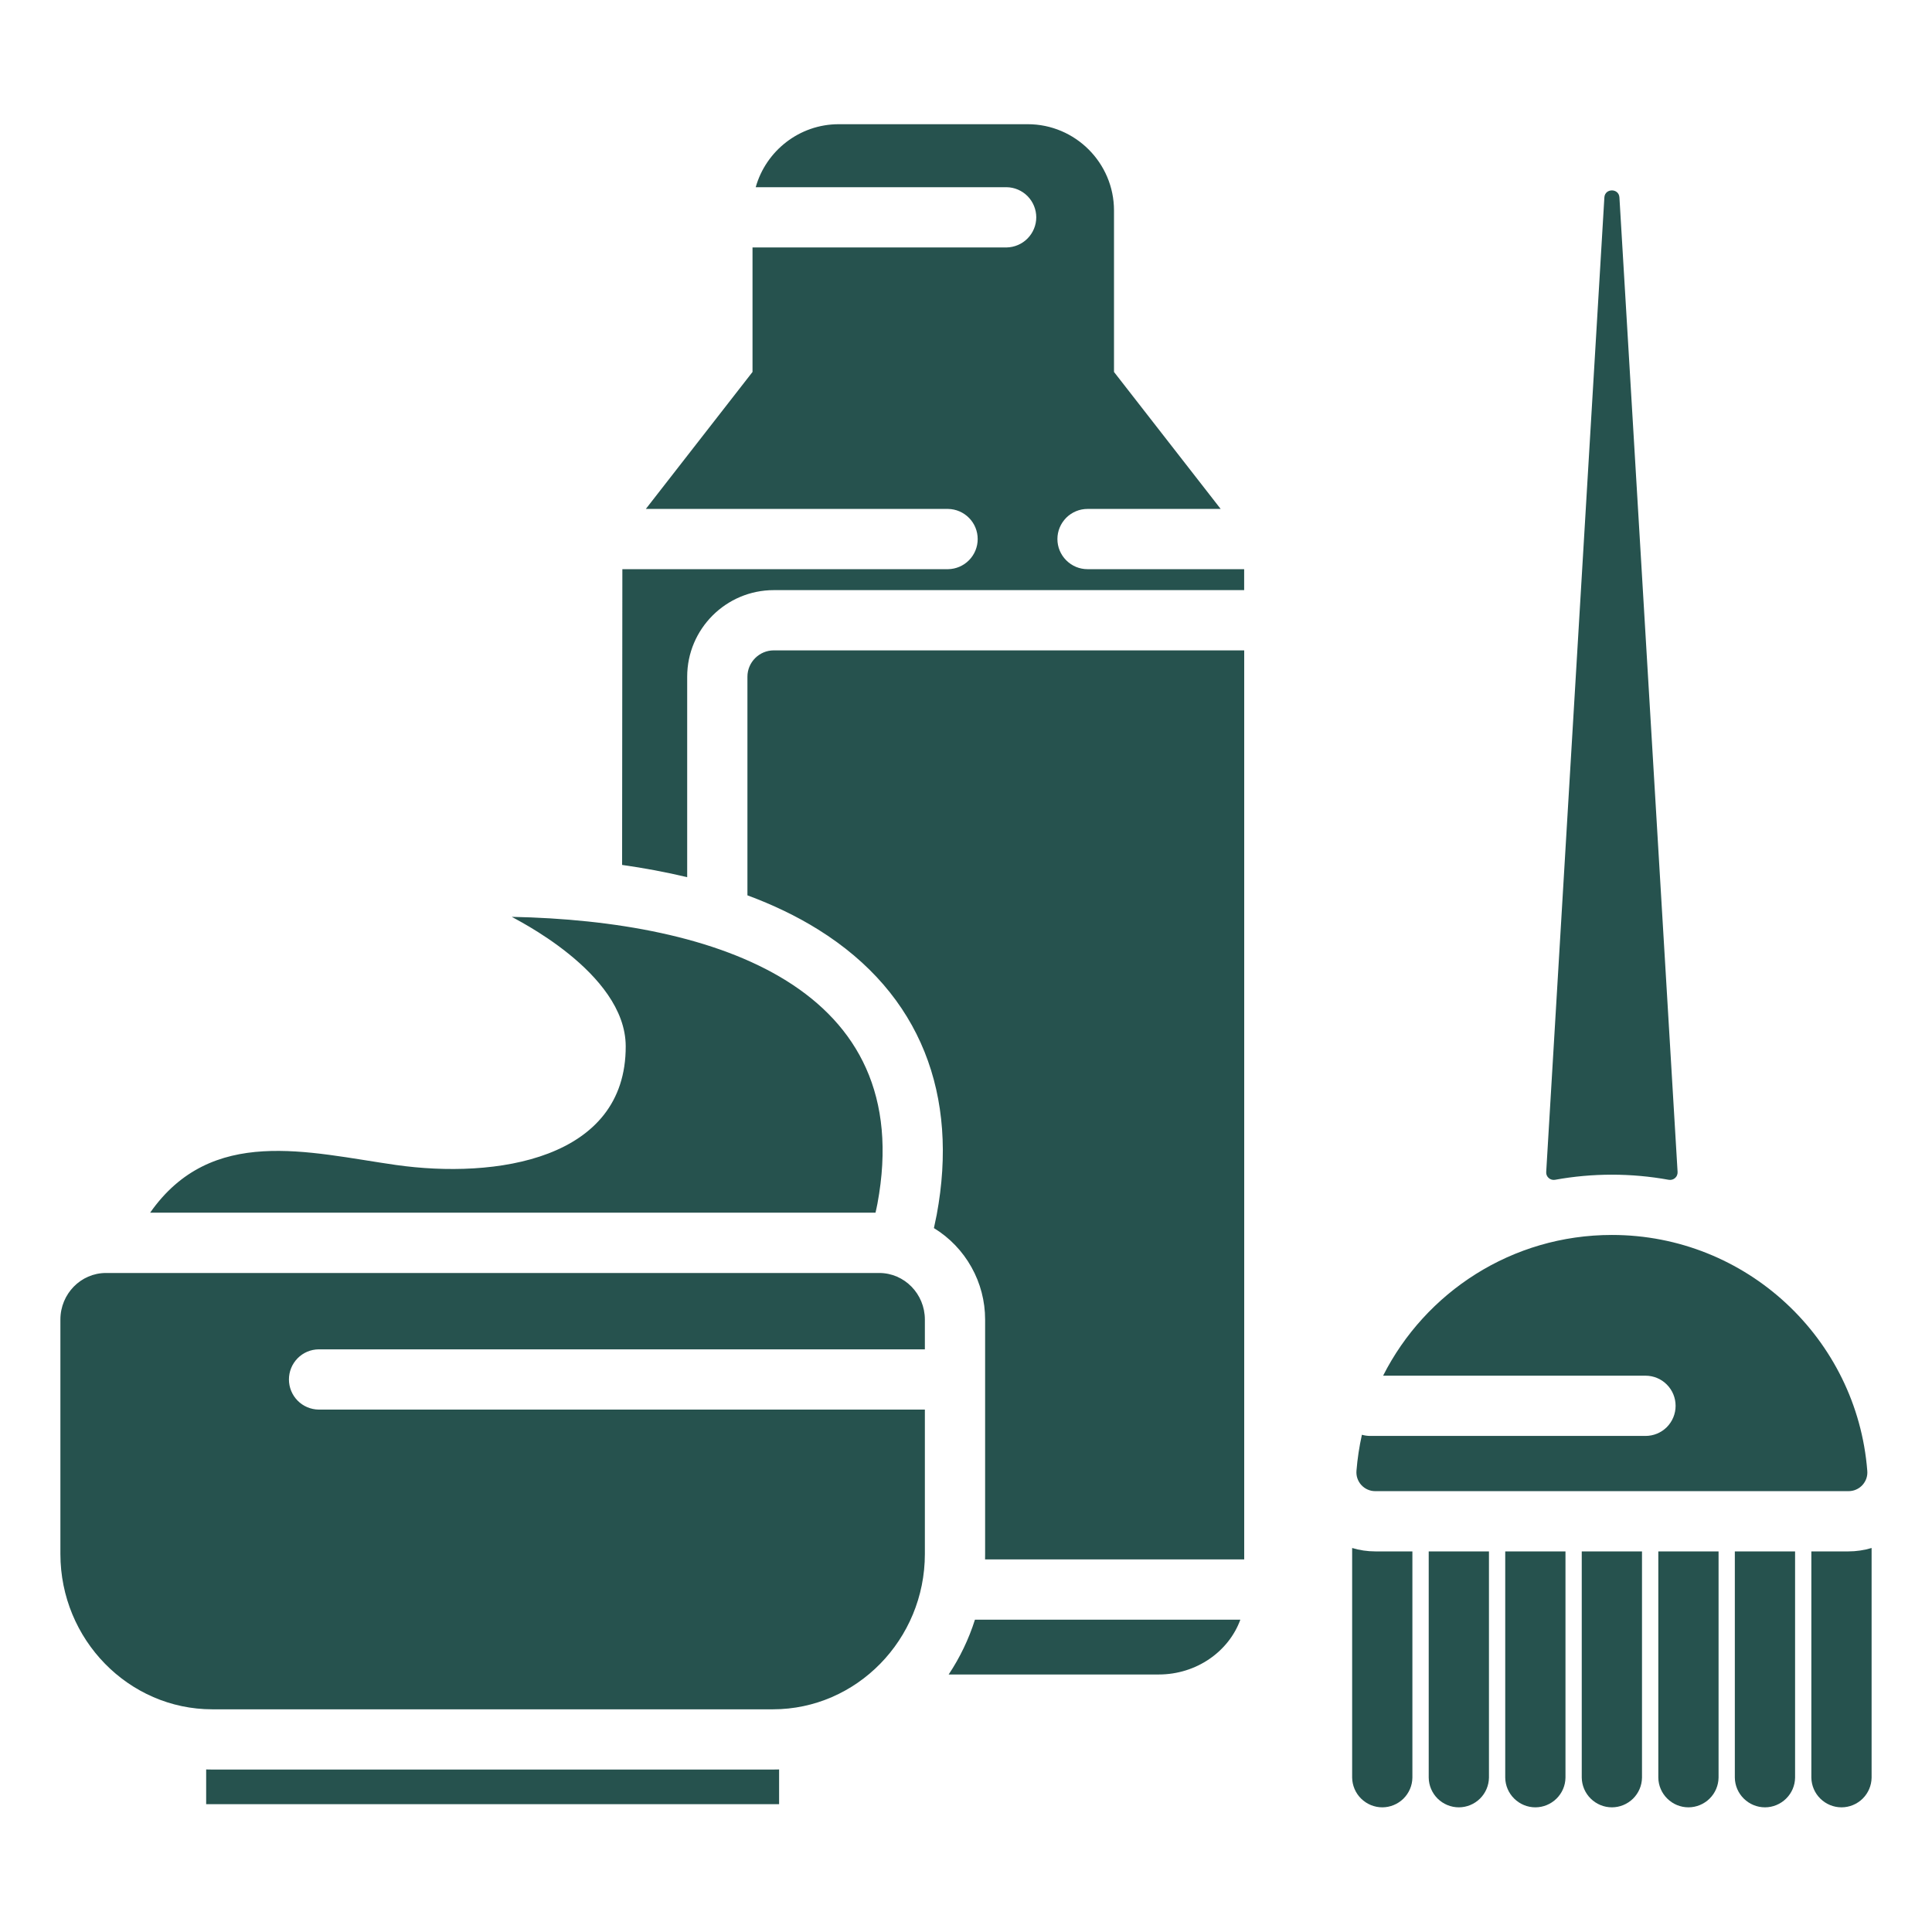 <svg width="38" height="38" viewBox="0 0 38 38" fill="none" xmlns="http://www.w3.org/2000/svg">
<path fill-rule="evenodd" clip-rule="evenodd" d="M24.471 11.195L24.471 11.607H15.22C14.28 11.607 13.516 12.371 13.516 13.31V17.253C13.094 17.152 12.665 17.073 12.236 17.012L12.241 11.195H18.647C18.802 11.193 18.951 11.129 19.06 11.018C19.169 10.907 19.23 10.758 19.23 10.602C19.23 10.447 19.169 10.297 19.06 10.187C18.951 10.076 18.802 10.012 18.647 10.01H12.703L14.801 7.316V4.867H19.798C19.954 4.864 20.102 4.801 20.211 4.69C20.32 4.579 20.382 4.43 20.382 4.274C20.382 4.119 20.32 3.969 20.211 3.858C20.102 3.748 19.954 3.684 19.798 3.682H14.864C15.065 2.968 15.722 2.443 16.497 2.443H20.214C21.149 2.443 21.911 3.205 21.911 4.14V7.316L24.009 10.01H21.391C21.313 10.01 21.236 10.025 21.164 10.055C21.092 10.085 21.027 10.128 20.972 10.183C20.917 10.239 20.873 10.304 20.843 10.376C20.813 10.448 20.798 10.525 20.798 10.602C20.798 10.68 20.813 10.757 20.843 10.829C20.873 10.901 20.917 10.966 20.972 11.021C21.027 11.076 21.092 11.12 21.164 11.15C21.236 11.18 21.313 11.195 21.391 11.195H24.471ZM2.084 25.038H17.294C17.788 25.038 18.191 25.449 18.191 25.954V26.54H6.266C6.11 26.542 5.962 26.605 5.853 26.716C5.744 26.827 5.683 26.977 5.683 27.132C5.683 27.288 5.744 27.437 5.853 27.548C5.962 27.659 6.11 27.722 6.266 27.725H18.191V30.565C18.191 32.247 16.848 33.62 15.202 33.62H4.176C2.53 33.62 1.188 32.247 1.188 30.565V25.954C1.188 25.449 1.59 25.038 2.084 25.038ZM10.066 18.033C14.093 18.114 18.05 19.426 17.258 23.675C17.247 23.735 17.233 23.793 17.22 23.852H2.953C4.159 22.13 6.065 22.668 7.784 22.913C9.742 23.192 12.315 22.814 12.307 20.577C12.303 19.115 10.072 18.049 10.066 18.033ZM26.68 28.929C26.699 28.691 26.735 28.454 26.787 28.22C26.84 28.235 26.895 28.243 26.951 28.243H32.365C32.522 28.243 32.673 28.181 32.784 28.07C32.895 27.958 32.957 27.808 32.957 27.651C32.957 27.493 32.895 27.343 32.784 27.232C32.673 27.12 32.522 27.058 32.365 27.058H27.204C28.035 25.416 29.738 24.29 31.704 24.29C34.352 24.29 36.524 26.333 36.727 28.929C36.732 28.98 36.725 29.032 36.709 29.08C36.692 29.128 36.665 29.173 36.631 29.21C36.596 29.248 36.554 29.278 36.507 29.298C36.46 29.319 36.409 29.329 36.358 29.329H27.049C26.998 29.329 26.948 29.319 26.901 29.298C26.854 29.278 26.812 29.248 26.777 29.21C26.742 29.173 26.716 29.128 26.699 29.08C26.682 29.032 26.676 28.98 26.68 28.929ZM31.852 3.883L32.996 23.05C32.997 23.073 32.994 23.095 32.985 23.116C32.977 23.137 32.963 23.155 32.947 23.17C32.93 23.185 32.91 23.196 32.888 23.202C32.866 23.208 32.843 23.209 32.821 23.205C32.082 23.071 31.325 23.071 30.586 23.205C30.564 23.209 30.541 23.208 30.52 23.202C30.498 23.196 30.478 23.185 30.461 23.17C30.444 23.155 30.431 23.137 30.422 23.116C30.414 23.095 30.41 23.073 30.412 23.05L31.556 3.883C31.567 3.699 31.841 3.699 31.852 3.883ZM27.78 30.514V34.964C27.778 35.12 27.714 35.268 27.604 35.377C27.493 35.486 27.343 35.548 27.188 35.548C27.032 35.548 26.883 35.486 26.772 35.377C26.661 35.268 26.598 35.12 26.595 34.964V30.447C26.74 30.491 26.893 30.514 27.05 30.514H27.78V30.514ZM36.812 30.447V34.964C36.81 35.12 36.746 35.268 36.636 35.377C36.525 35.486 36.376 35.548 36.22 35.548C36.064 35.548 35.915 35.486 35.804 35.377C35.693 35.268 35.63 35.12 35.627 34.964V30.514H36.358C36.512 30.514 36.665 30.491 36.812 30.447ZM35.307 30.514V34.964C35.305 35.12 35.241 35.268 35.13 35.377C35.019 35.486 34.87 35.548 34.715 35.548C34.559 35.548 34.41 35.486 34.299 35.377C34.188 35.268 34.124 35.12 34.122 34.964V30.514H35.307ZM33.802 30.514V34.964C33.799 35.12 33.736 35.268 33.625 35.377C33.514 35.486 33.365 35.548 33.209 35.548C33.054 35.548 32.904 35.486 32.794 35.377C32.683 35.268 32.619 35.12 32.617 34.964V30.514H33.802ZM32.296 30.514V34.964C32.294 35.12 32.23 35.268 32.12 35.377C32.009 35.486 31.859 35.548 31.704 35.548C31.548 35.548 31.399 35.486 31.288 35.377C31.177 35.268 31.114 35.12 31.111 34.964V30.514H32.296ZM30.791 30.514V34.964C30.789 35.12 30.725 35.268 30.614 35.377C30.503 35.486 30.354 35.548 30.198 35.548C30.043 35.548 29.894 35.486 29.783 35.377C29.672 35.268 29.608 35.12 29.606 34.964V30.514H30.791ZM29.286 30.514V34.964C29.283 35.12 29.22 35.268 29.109 35.377C28.998 35.486 28.849 35.548 28.693 35.548C28.538 35.548 28.388 35.486 28.277 35.377C28.167 35.268 28.103 35.12 28.101 34.964V30.514H29.286ZM15.324 34.803V35.486H4.055V34.803C4.095 34.804 4.136 34.805 4.176 34.805H15.202C15.243 34.805 15.283 34.804 15.324 34.803ZM24.472 12.792H15.22C14.934 12.792 14.701 13.025 14.701 13.31V17.61C15.194 17.793 15.664 18.015 16.096 18.285C18.124 19.55 18.859 21.555 18.424 23.892C18.407 23.98 18.389 24.067 18.369 24.155C18.677 24.343 18.931 24.608 19.107 24.923C19.284 25.238 19.376 25.593 19.376 25.954V30.565C19.376 30.601 19.375 30.636 19.375 30.672H24.472L24.472 12.792ZM19.176 31.857H24.396C24.168 32.483 23.533 32.935 22.791 32.935H18.659C18.881 32.602 19.055 32.239 19.176 31.857Z" fill="#26524E"/>
</svg>
